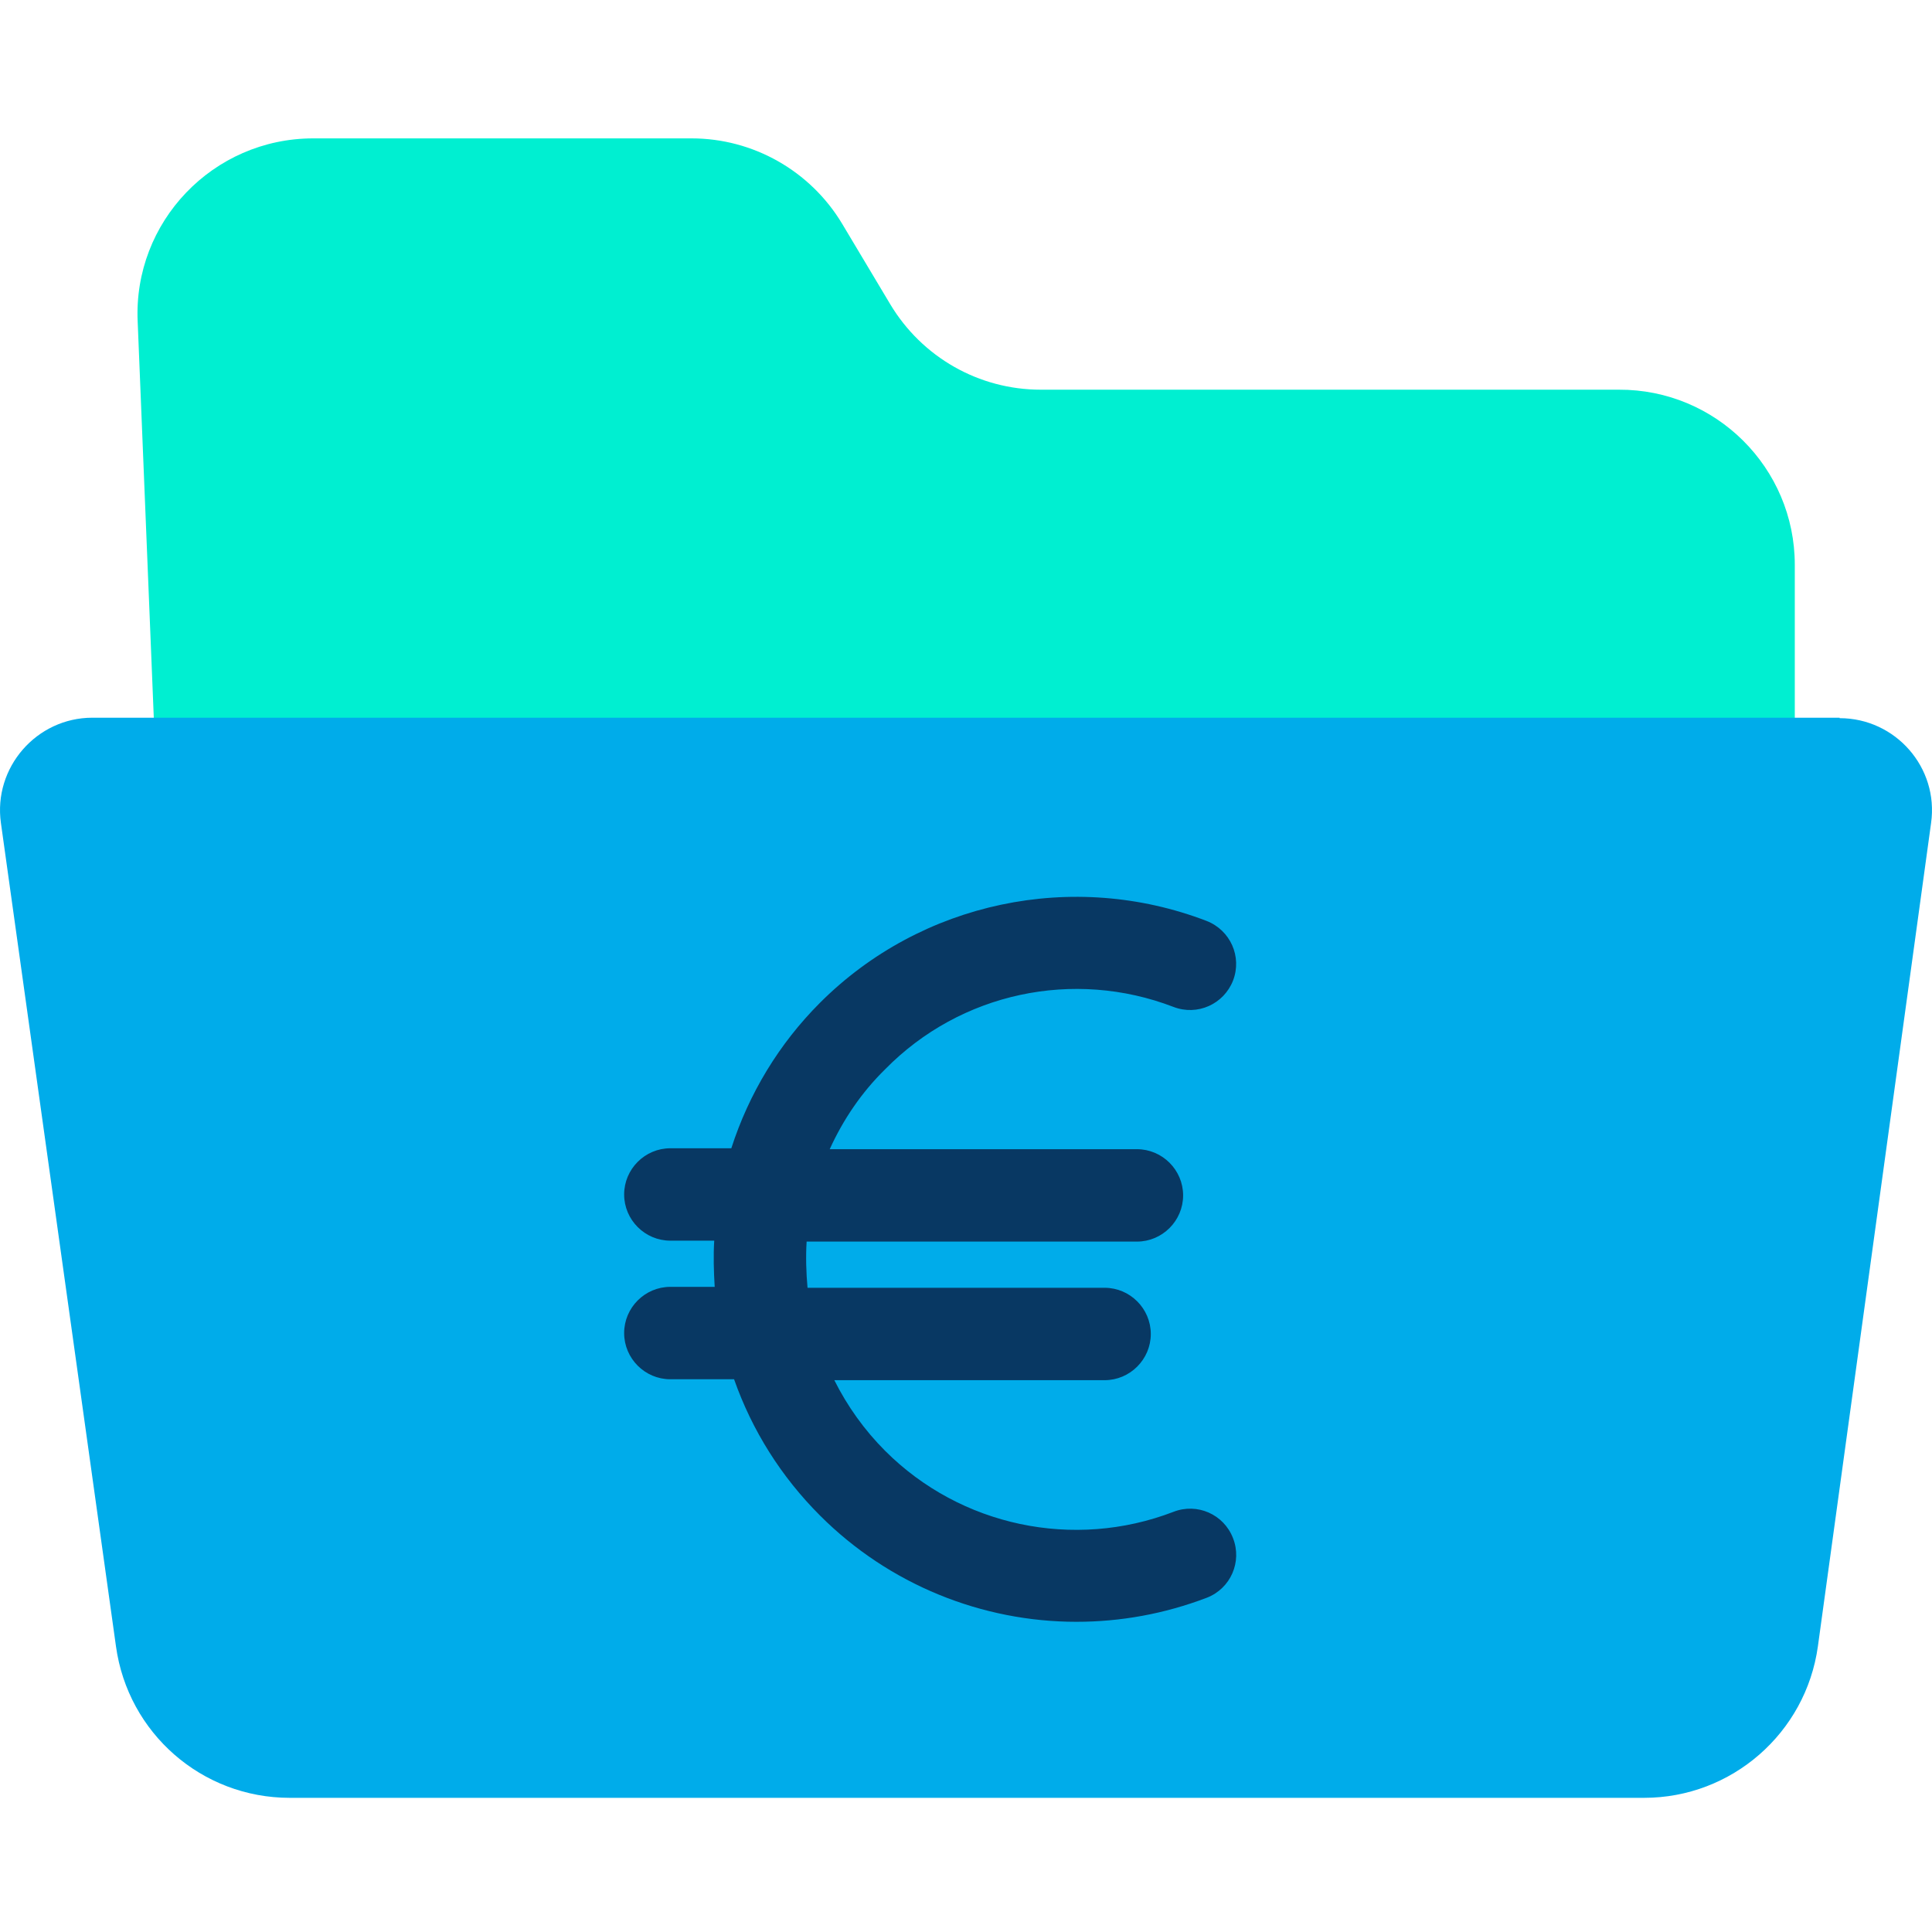 <svg height="638pt" viewBox="0 -45 638.75 638" width="638pt" xmlns="http://www.w3.org/2000/svg"><path d="m593.387 141.355v65.977h-541.914l-5.953-146.32c-1.531-32.992 24.891-60.637 58.039-60.637h125.094c20.309 0 39.254 10.691 49.789 28.254l15.887 26.582c10.535 17.562 29.324 28.254 49.789 28.254h191.078c32.074-.152 58.191 25.812 58.191 57.891zm0 0" fill="#00efd1"/><path d="m608.207 192.062c18.48 0 32.836 16.344 30.238 34.672l-37.418 272.176c-3.973 28.719-28.562 50.105-57.43 50.105h-447.832c-29.02 0-53.461-21.387-57.426-50.105l-38.035-272.176c-2.594-18.328 11.762-34.824 30.242-34.824h577.66zm0 0" fill="#00acea"/><path d="m387.957 287.523c7.941 3.055 16.648-.918 19.703-8.703 3.051-7.945-.914-16.652-8.707-19.707-44.145-16.957-94.391-6.414-127.84 27.035-13.598 13.594-23.523 30.09-29.328 48.113h-20.16c-8.402 0-15.273 6.871-15.273 15.273s6.871 15.273 15.273 15.273h14.508c-.305 5.043-.152 10.234.156 15.273h-14.664c-8.402 0-15.273 6.875-15.273 15.277s6.871 15.273 15.273 15.273h21.074c5.957 16.953 15.582 32.227 28.414 45.059 22.906 22.91 53.609 35.129 84.77 35.129 14.508 0 29.02-2.594 43.07-7.941 7.941-3.055 11.758-11.914 8.707-19.703-3.055-7.941-11.914-11.766-19.703-8.707-32.992 12.676-70.414 4.734-95.309-20.164-6.871-6.871-12.527-14.812-16.805-23.367h89.352c8.402 0 15.277-6.875 15.277-15.277 0-8.395-6.875-15.273-15.277-15.273h-98.211c-.457-5.035-.609-10.23-.301-15.27h109.203c8.402 0 15.273-6.871 15.273-15.273s-6.871-15.277-15.273-15.277h-101.566c4.43-9.773 10.539-18.789 18.328-26.426 24.895-25.355 62.316-33.293 95.309-20.617zm0 0" fill="#083863"/></svg>